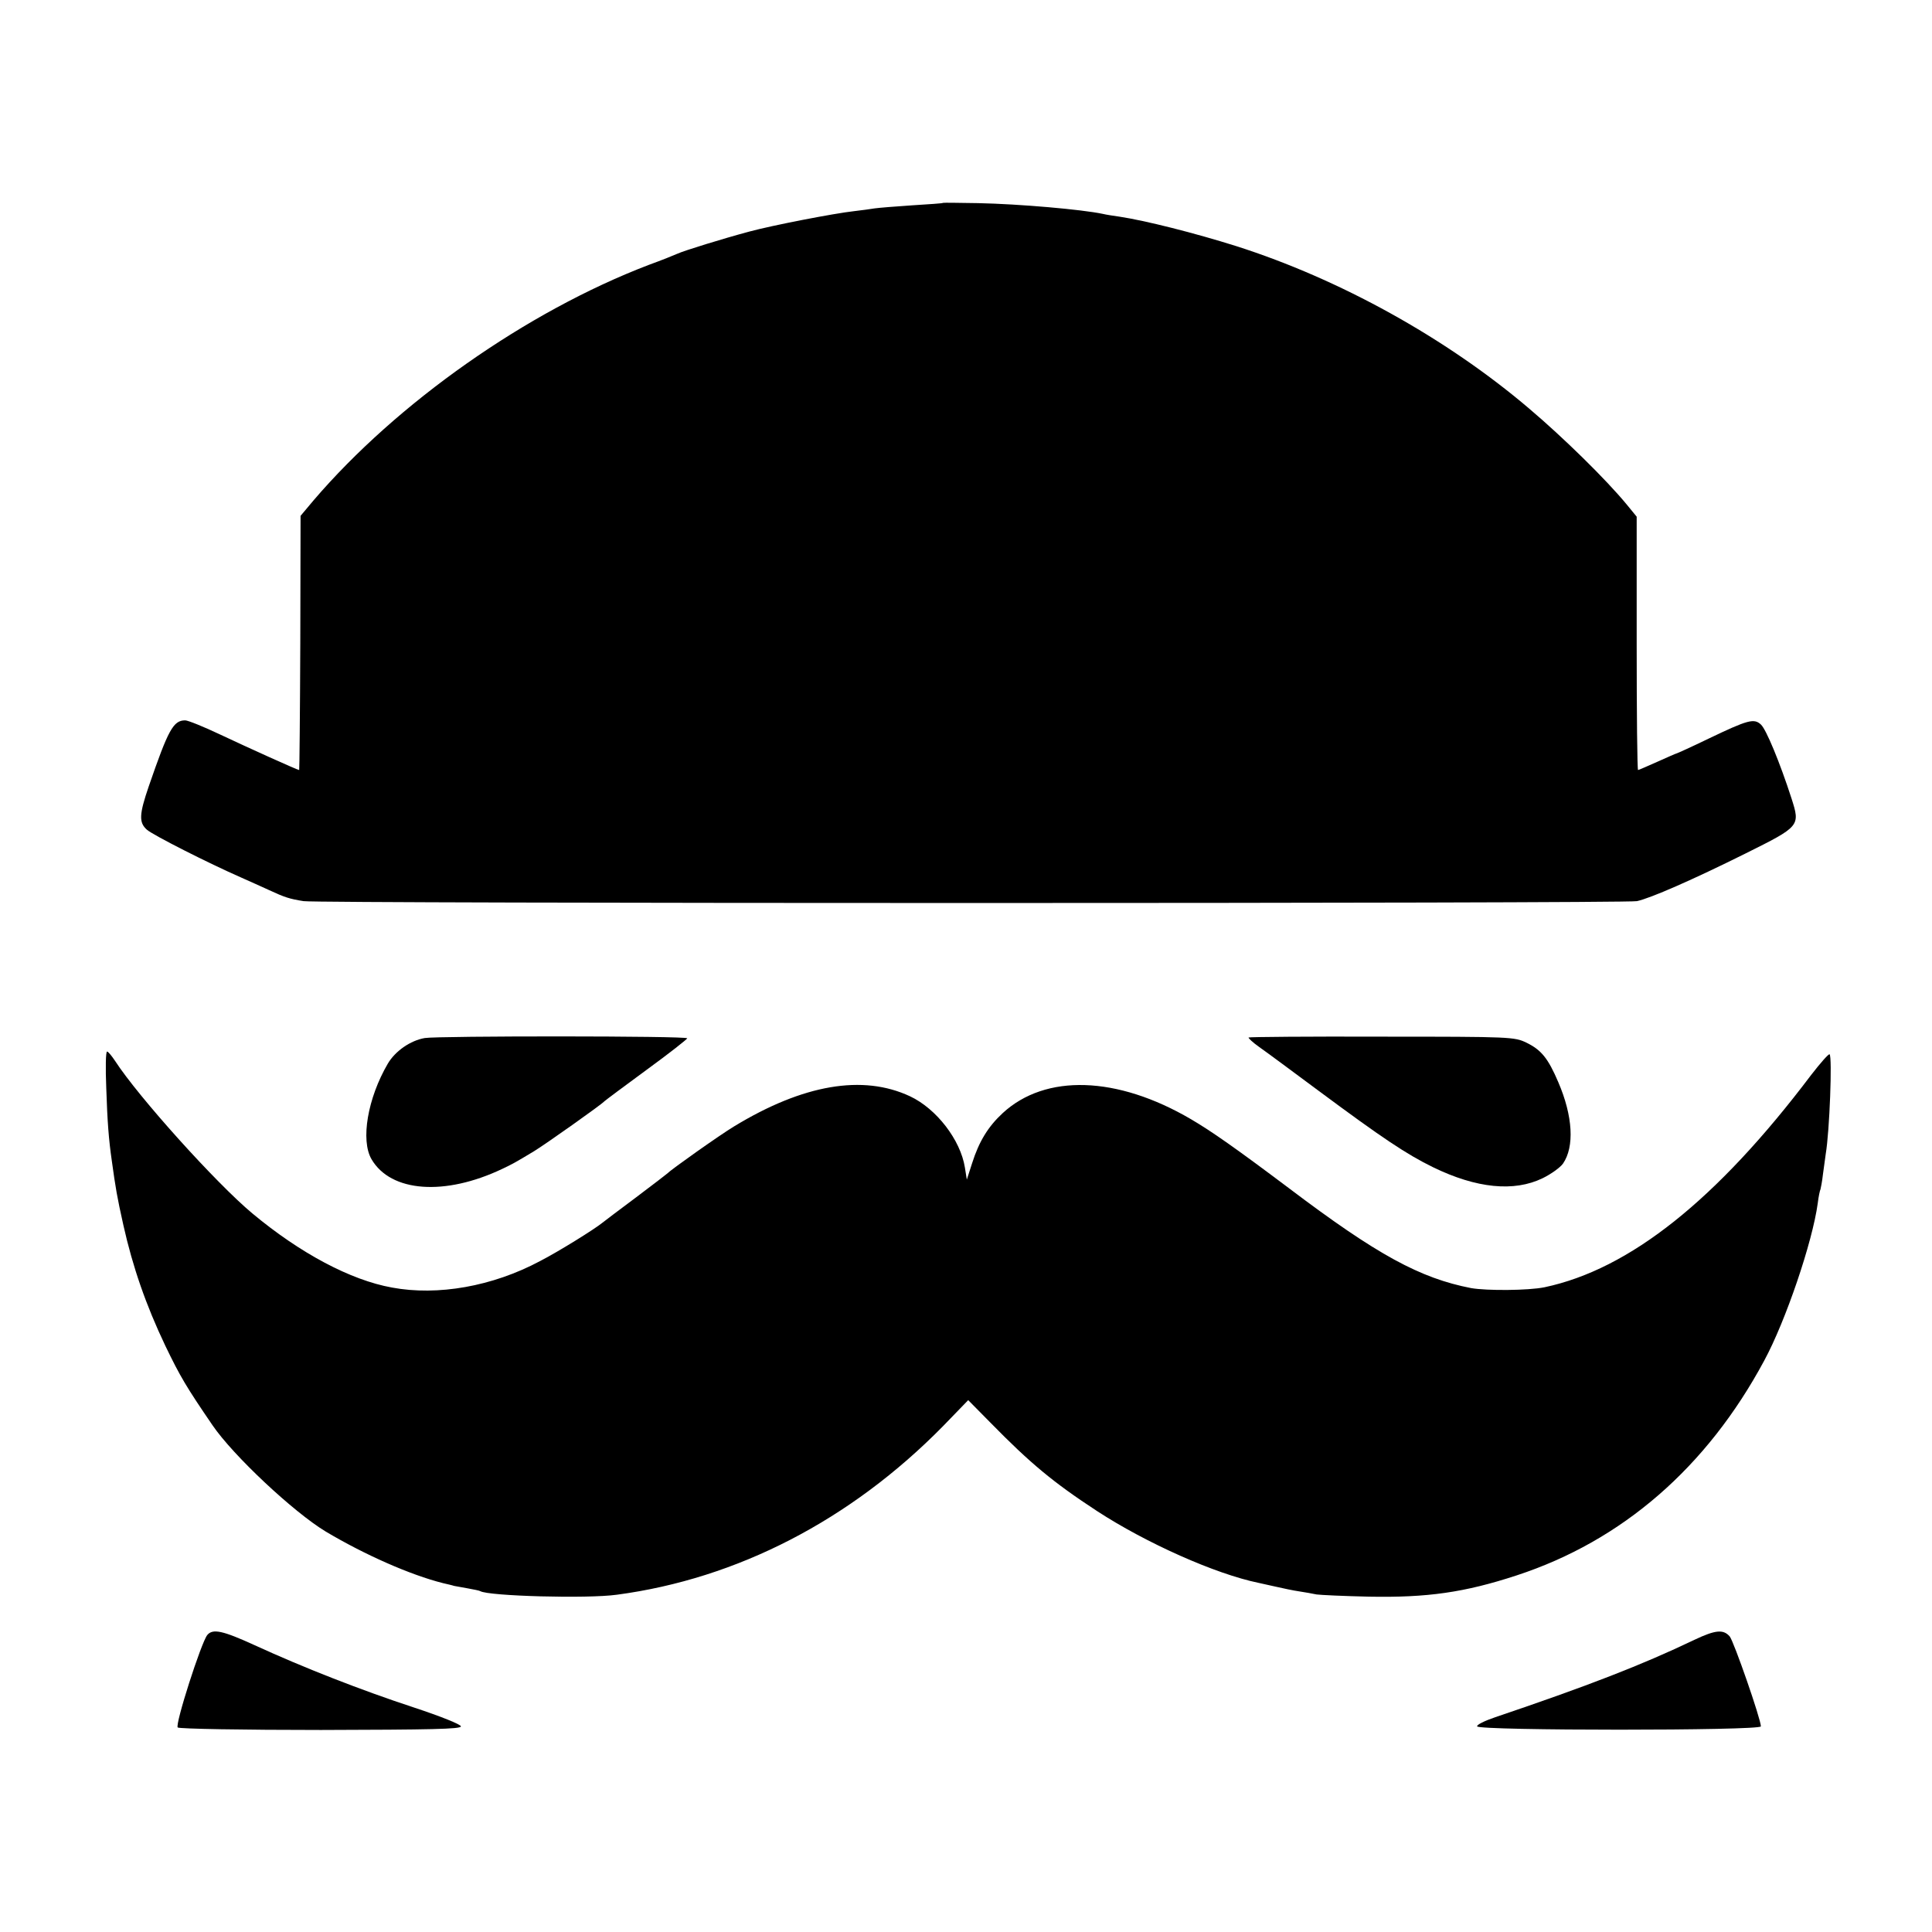 <?xml version="1.0" standalone="no"?>
<!DOCTYPE svg PUBLIC "-//W3C//DTD SVG 20010904//EN"
 "http://www.w3.org/TR/2001/REC-SVG-20010904/DTD/svg10.dtd">
<svg version="1.0" xmlns="http://www.w3.org/2000/svg"
 width="700pt" height="700pt" viewBox="0 0 700 700"
 preserveAspectRatio="xMidYMid meet">
<g transform="translate(0,700) scale(0.1,-0.1)"
fill="#000000" stroke="none">
<path d="M3417 6265 c-1 -2 -52 -5 -113 -9 -61 -4 -121 -9 -135 -11 -13 -2
-46 -7 -74 -10 -73 -8 -299 -52 -380 -74 -97 -26 -236 -69 -260 -80 -11 -5
-58 -24 -105 -41 -442 -169 -911 -499 -1214 -853 l-47 -56 -1 -460 c-1 -254
-3 -461 -4 -461 -6 0 -183 80 -287 129 -59 28 -116 51 -126 51 -43 0 -61 -33
-132 -239 -35 -102 -36 -131 -7 -157 21 -19 222 -121 343 -174 28 -12 73 -33
100 -45 56 -26 74 -32 125 -40 51 -9 4791 -9 4831 0 50 11 201 77 392 172 199
99 200 100 168 200 -42 130 -92 251 -111 268 -25 23 -47 17 -189 -51 -62 -30
-115 -54 -117 -54 -2 0 -33 -14 -69 -30 -36 -16 -68 -30 -70 -30 -3 0 -5 207
-5 459 l0 459 -36 44 c-75 91 -230 243 -354 348 -301 256 -687 469 -1060 588
-152 48 -331 93 -424 107 -21 3 -48 7 -60 10 -75 16 -303 36 -452 39 -68 1
-125 2 -127 1z"/>
<path d="M1539 3239 c-52 -9 -107 -47 -134 -93 -73 -125 -99 -277 -59 -346 70
-120 266 -134 474 -35 36 17 47 23 115 64 41 25 246 170 255 181 3 3 71 54
153 114 81 59 147 111 147 114 0 9 -904 9 -951 1z"/>
<path d="M4524 3241 c-2 -2 15 -18 39 -35 23 -16 119 -87 213 -157 233 -173
320 -231 416 -278 158 -77 294 -90 397 -40 31 15 64 39 74 53 42 61 36 172
-17 295 -37 87 -62 117 -115 143 -44 21 -53 22 -524 22 -263 1 -480 -1 -483
-3z"/>
<path d="M385 3058 c4 -123 9 -187 20 -263 14 -101 19 -131 42 -234 34 -152
82 -290 152 -437 54 -112 76 -149 171 -288 75 -110 294 -315 410 -385 141 -84
306 -157 425 -187 17 -4 35 -8 40 -10 6 -1 28 -5 50 -9 22 -4 42 -8 45 -10 30
-18 388 -28 495 -13 436 58 847 270 1182 611 l91 94 80 -81 c145 -148 228
-217 387 -321 178 -116 429 -228 585 -260 8 -2 36 -8 63 -14 26 -6 64 -14 85
-17 20 -3 48 -8 62 -11 14 -2 99 -6 190 -8 211 -4 346 15 535 77 382 125 689
391 897 778 78 144 175 430 194 570 3 25 8 48 10 51 1 3 6 28 9 55 4 27 8 60
10 73 14 82 24 353 14 361 -3 3 -33 -31 -67 -75 -342 -453 -658 -704 -966
-769 -58 -12 -209 -13 -266 -3 -185 36 -340 120 -660 362 -193 145 -280 206
-355 250 -268 157 -527 165 -682 22 -53 -49 -86 -103 -111 -182 l-19 -59 -7
44 c-16 100 -103 213 -199 258 -171 80 -387 43 -637 -109 -50 -30 -228 -156
-240 -169 -3 -3 -54 -42 -115 -88 -60 -45 -115 -86 -122 -92 -28 -23 -158
-104 -226 -139 -172 -92 -371 -127 -537 -96 -150 27 -332 124 -505 268 -131
109 -413 422 -498 553 -12 18 -25 34 -29 34 -5 0 -6 -60 -3 -132z"/>
<path d="M751 1076 c-22 -27 -118 -326 -107 -335 6 -5 239 -9 519 -9 398 1
507 3 507 13 0 7 -72 36 -172 69 -189 62 -401 145 -575 225 -116 53 -152 61
-172 37z"/>
<path d="M6140 1059 c-192 -92 -389 -168 -723 -281 -38 -13 -67 -27 -65 -33 5
-16 1028 -16 1028 0 0 26 -98 308 -113 326 -23 26 -51 24 -127 -12z"/>
</g>
</svg>
